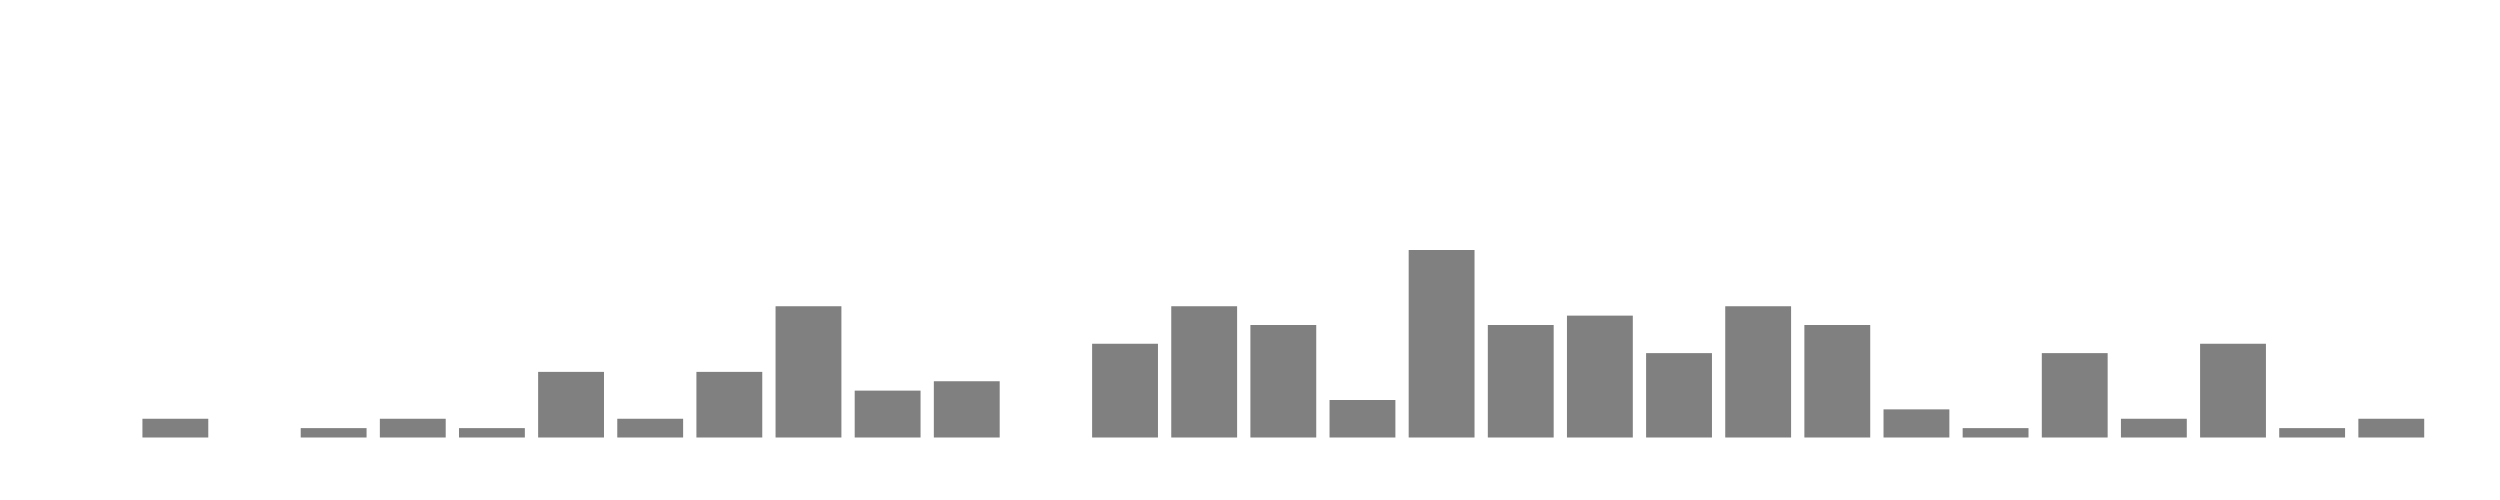 <svg xmlns="http://www.w3.org/2000/svg" width="400" height="80"><g transform="translate(10,10)"><rect class="bar" x="0.127" width="10.536" y="60" height="0" fill="rgba(128, 128, 128, 1)"></rect><rect class="bar" x="12.789" width="10.536" y="57" height="3" fill="rgba(128, 128, 128, 1)"></rect><rect class="bar" x="25.452" width="10.536" y="60" height="0" fill="rgba(128, 128, 128, 1)"></rect><rect class="bar" x="38.114" width="10.536" y="58.5" height="1.5" fill="rgba(128, 128, 128, 1)"></rect><rect class="bar" x="50.776" width="10.536" y="57" height="3" fill="rgba(128, 128, 128, 1)"></rect><rect class="bar" x="63.439" width="10.536" y="58.5" height="1.5" fill="rgba(128, 128, 128, 1)"></rect><rect class="bar" x="76.101" width="10.536" y="49.5" height="10.5" fill="rgba(128, 128, 128, 1)"></rect><rect class="bar" x="88.764" width="10.536" y="57" height="3" fill="rgba(128, 128, 128, 1)"></rect><rect class="bar" x="101.426" width="10.536" y="49.5" height="10.5" fill="rgba(128, 128, 128, 1)"></rect><rect class="bar" x="114.089" width="10.536" y="39" height="21" fill="rgba(128, 128, 128, 1)"></rect><rect class="bar" x="126.751" width="10.536" y="52.5" height="7.5" fill="rgba(128, 128, 128, 1)"></rect><rect class="bar" x="139.414" width="10.536" y="51" height="9" fill="rgba(128, 128, 128, 1)"></rect><rect class="bar" x="152.076" width="10.536" y="60" height="0" fill="rgba(128, 128, 128, 1)"></rect><rect class="bar" x="164.738" width="10.536" y="45" height="15" fill="rgba(128, 128, 128, 1)"></rect><rect class="bar" x="177.401" width="10.536" y="39" height="21" fill="rgba(128, 128, 128, 1)"></rect><rect class="bar" x="190.063" width="10.536" y="42" height="18" fill="rgba(128, 128, 128, 1)"></rect><rect class="bar" x="202.726" width="10.536" y="54" height="6" fill="rgba(128, 128, 128, 1)"></rect><rect class="bar" x="215.388" width="10.536" y="30" height="30" fill="rgba(128, 128, 128, 1)"></rect><rect class="bar" x="228.051" width="10.536" y="42" height="18" fill="rgba(128, 128, 128, 1)"></rect><rect class="bar" x="240.713" width="10.536" y="40.5" height="19.5" fill="rgba(128, 128, 128, 1)"></rect><rect class="bar" x="253.376" width="10.536" y="46.5" height="13.5" fill="rgba(128, 128, 128, 1)"></rect><rect class="bar" x="266.038" width="10.536" y="39" height="21" fill="rgba(128, 128, 128, 1)"></rect><rect class="bar" x="278.7" width="10.536" y="42" height="18" fill="rgba(128, 128, 128, 1)"></rect><rect class="bar" x="291.363" width="10.536" y="55.5" height="4.5" fill="rgba(128, 128, 128, 1)"></rect><rect class="bar" x="304.025" width="10.536" y="58.5" height="1.5" fill="rgba(128, 128, 128, 1)"></rect><rect class="bar" x="316.688" width="10.536" y="46.5" height="13.5" fill="rgba(128, 128, 128, 1)"></rect><rect class="bar" x="329.35" width="10.536" y="57" height="3" fill="rgba(128, 128, 128, 1)"></rect><rect class="bar" x="342.013" width="10.536" y="45" height="15" fill="rgba(128, 128, 128, 1)"></rect><rect class="bar" x="354.675" width="10.536" y="58.5" height="1.5" fill="rgba(128, 128, 128, 1)"></rect><rect class="bar" x="367.338" width="10.536" y="57" height="3" fill="rgba(128, 128, 128, 1)"></rect></g></svg>